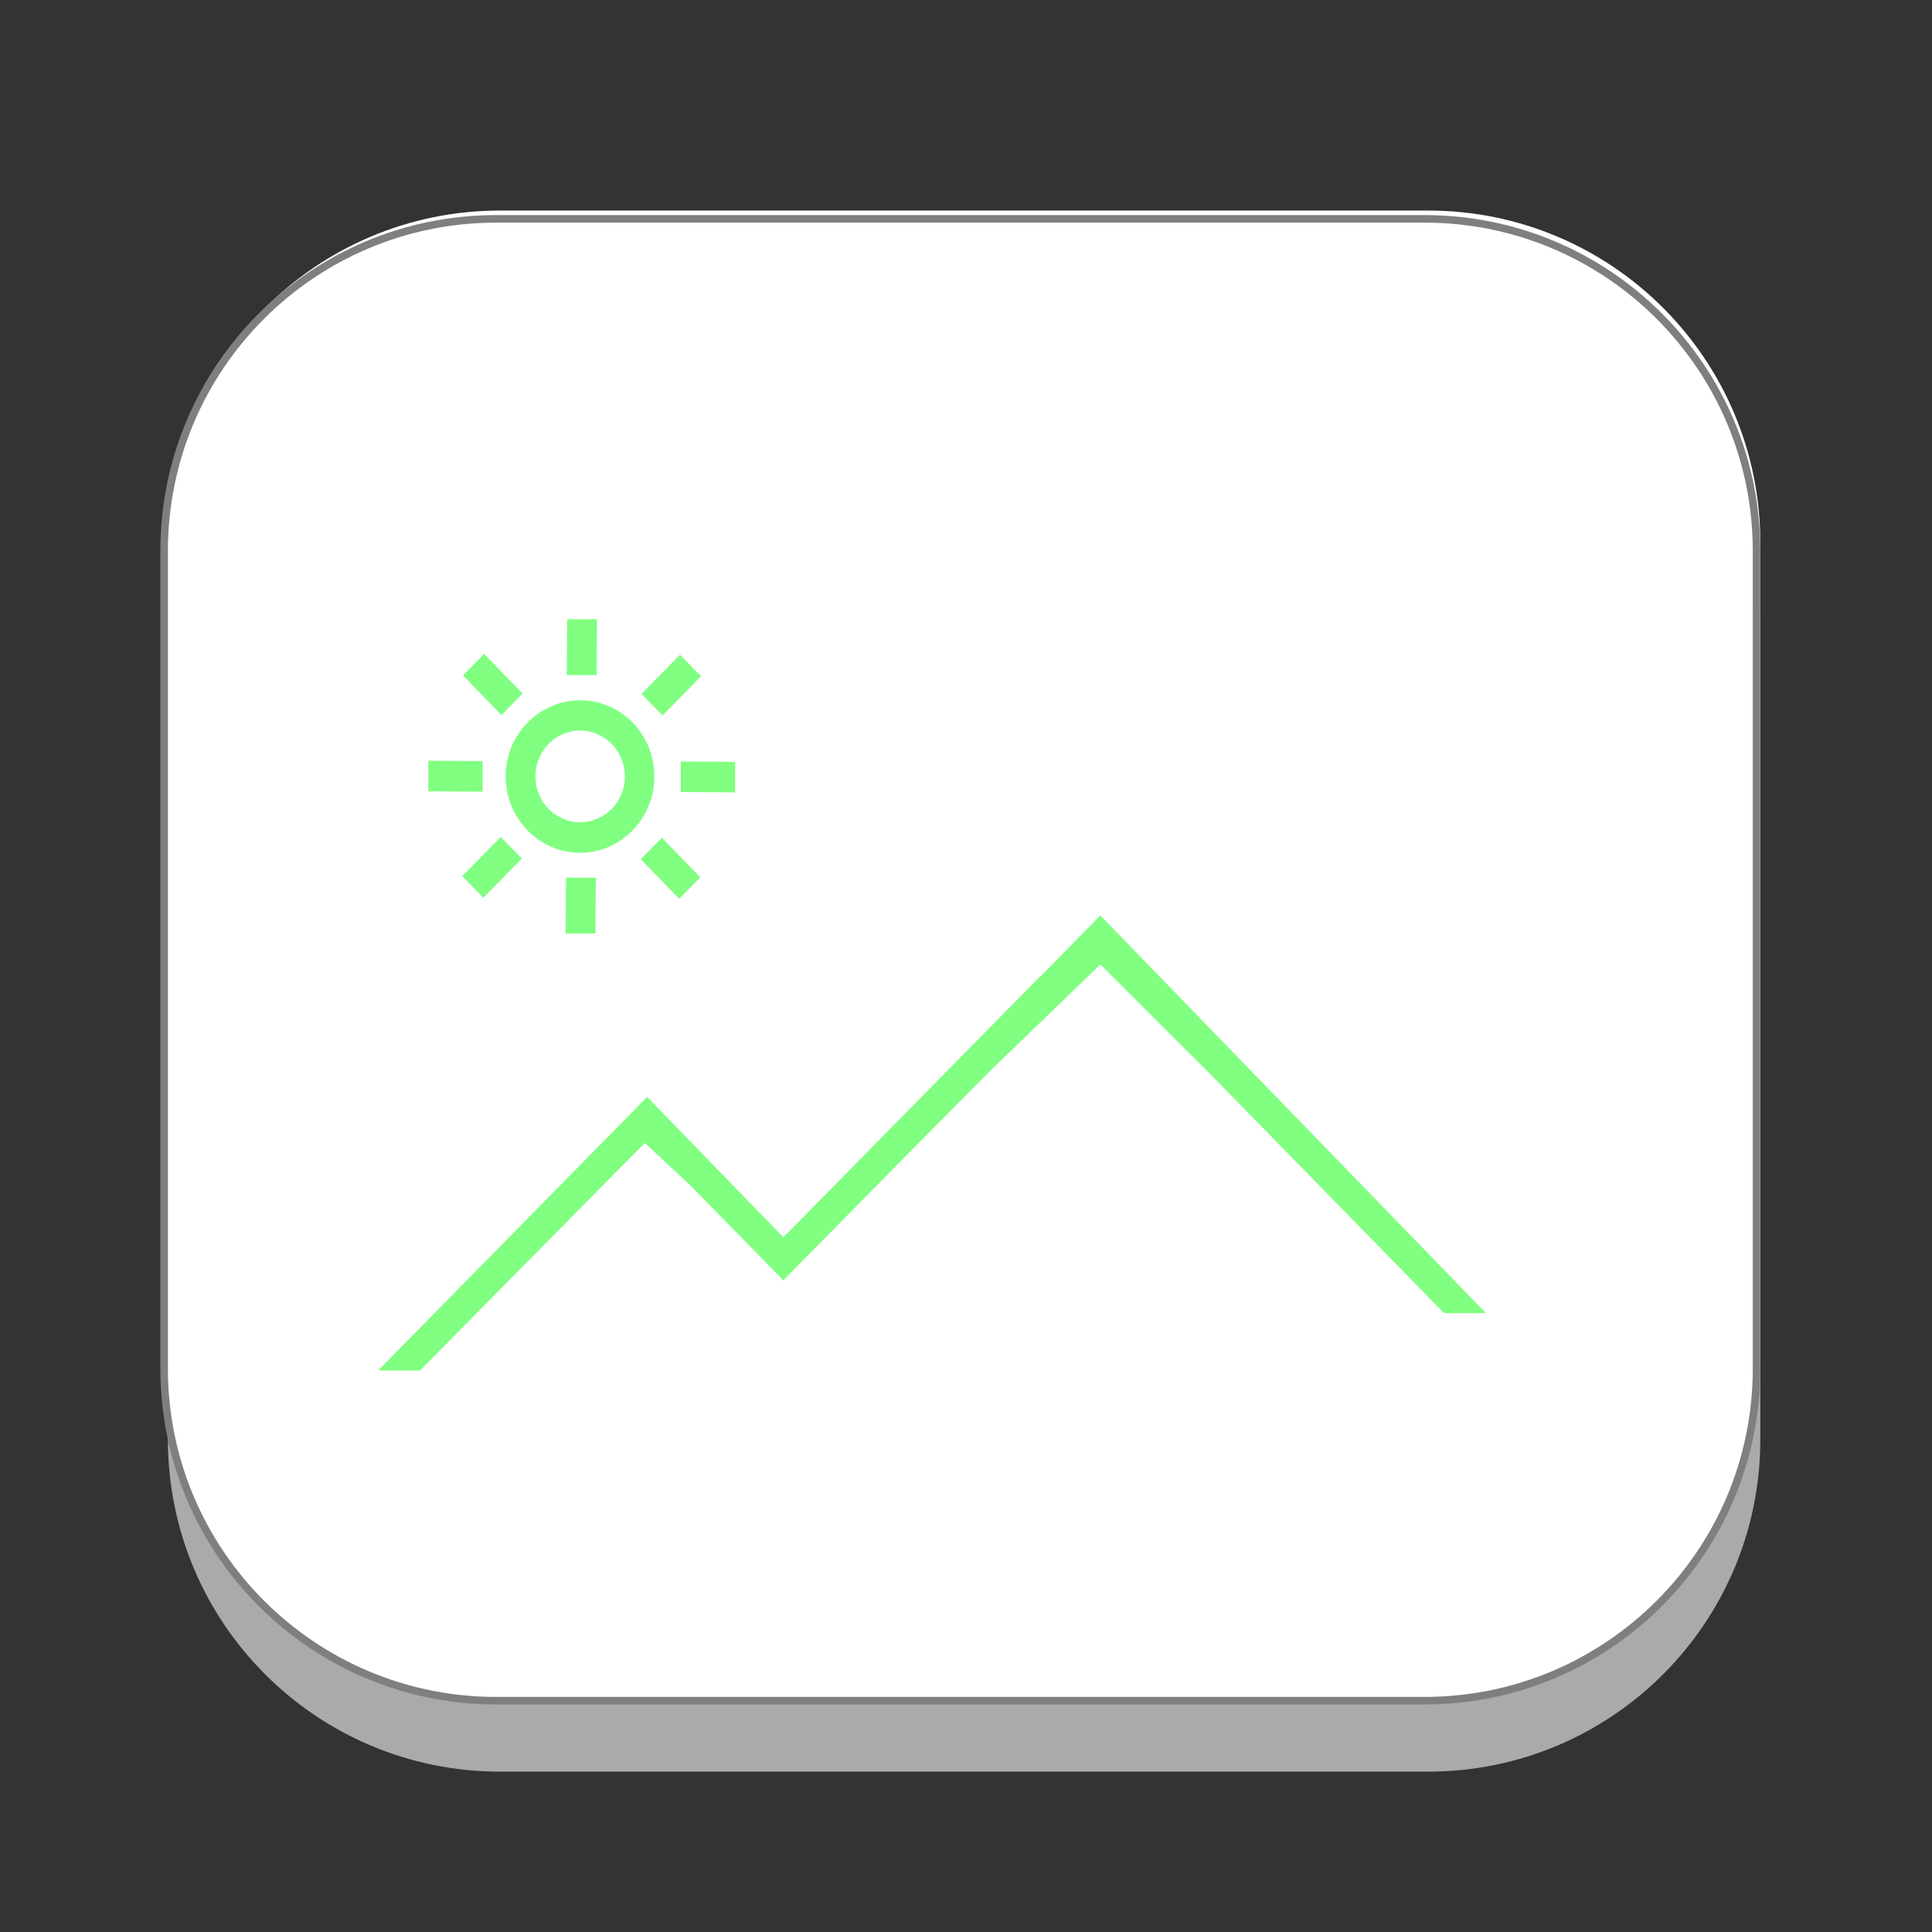 <?xml version="1.0" encoding="utf-8"?>
<!-- Generator: Adobe Illustrator 24.0.1, SVG Export Plug-In . SVG Version: 6.00 Build 0)  -->
<svg version="1.1" id="Layer_1" xmlns="http://www.w3.org/2000/svg" xmlns:xlink="http://www.w3.org/1999/xlink" x="0px" y="0px"
	 viewBox="0 0 512 512" style="enable-background:new 0 0 512 512;" xml:space="preserve">
<rect x="0" y="0" width="512" height="512" fill="#333333" stroke="none"/>
<style type="text/css">
	.st0{display:none;}
	.st1{opacity:0.9;}
	.st2{fill:#B7B7B7;}
	.st3{fill:#FFFFFF;}
	.st4{fill:#FFFFFF;stroke:#7F7F7F;stroke-width:2;stroke-miterlimit:10;}
	.st5{fill:none;}
	.st6{opacity:0.75;fill:#55FF55;enable-background:new    ;}
</style>
<g id="Layer_1_1_">
	<g id="Layer_2_1_" class="st0">
	</g>
	<g id="shadows">
		<g class="st1">
			<g>
				<path class="st2" d="M466.5,381.5c0,48.6-39.4,88-88,88h-246c-48.6,0-88-39.4-88-88V164.8c0-48.6,39.4-88,88-88h246
					c48.6,0,88,39.4,88,88V381.5z"/>
			</g>
		</g>
		<g>
			<g>
				<path class="st3" d="M466.5,360.5c0,48.6-39.4,88-88,88h-246c-48.6,0-88-39.4-88-88V143.8c0-48.6,39.4-88,88-88h246
					c48.6,0,88,39.4,88,88V360.5z"/>
			</g>
		</g>
	</g>
	<path class="st4" d="M465.5,362.7c0,48.6-39.4,88-88,88h-246c-48.6,0-88-39.4-88-88V146c0-48.6,39.4-88,88-88h246
		c48.6,0,88,39.4,88,88V362.7z"/>
</g>
<rect x="129.5" y="124.5" class="st5" width="255" height="248"/>
<path image-rendering="auto" color-rendering="auto" text-rendering="auto" shape-rendering="auto" class="st6" d="M150.3,164.1
	l-0.1,14.8l7.9,0l0.1-14.8L150.3,164.1z M128.3,173.3l-5.6,5.7l10.2,10.5l5.6-5.7L128.3,173.3z M180.2,173.5L170,183.9l5.6,5.7
	l10.2-10.4L180.2,173.5z M153.8,185.6c-10.9,0-19.8,9-19.8,20.1c0,11.2,8.8,20.2,19.6,20.3s19.8-9,19.8-20.1
	C173.5,194.7,164.7,185.6,153.8,185.6 M153.8,193.6c6.5,0,11.8,5.5,11.8,12.2c0,6.7-5.3,12.1-11.9,12.1s-11.8-5.5-11.8-12.2
	C141.9,199,147.2,193.6,153.8,193.6 M113.5,201.6l0,8.1l14.4,0.1l0-8.1L113.5,201.6z M180.4,201.8l0,8.1l14.4,0.1l0-8.1L180.4,201.8
	z M291.6,242.6l-15.8,16.1l-0.1,0l-68,69.1l0,0.2l-36.2-37.3l-71.3,72.5l11.1,0l48.4-49l11.2-11.3l12.3,11.5l24.4,24.9l31.7-32.2
	l23.4-23.6l28.9-27.9l28.6,28.5l62.5,63.9l11.1,0L291.6,242.6z M132.7,221.8l-10.2,10.4l5.6,5.7l10.2-10.4L132.7,221.8z M175.4,222
	l-5.6,5.7l10.2,10.5l5.6-5.7L175.4,222z M150,232.6l-0.1,14.8l7.9,0l0.1-14.8L150,232.6z"/>
</svg>
